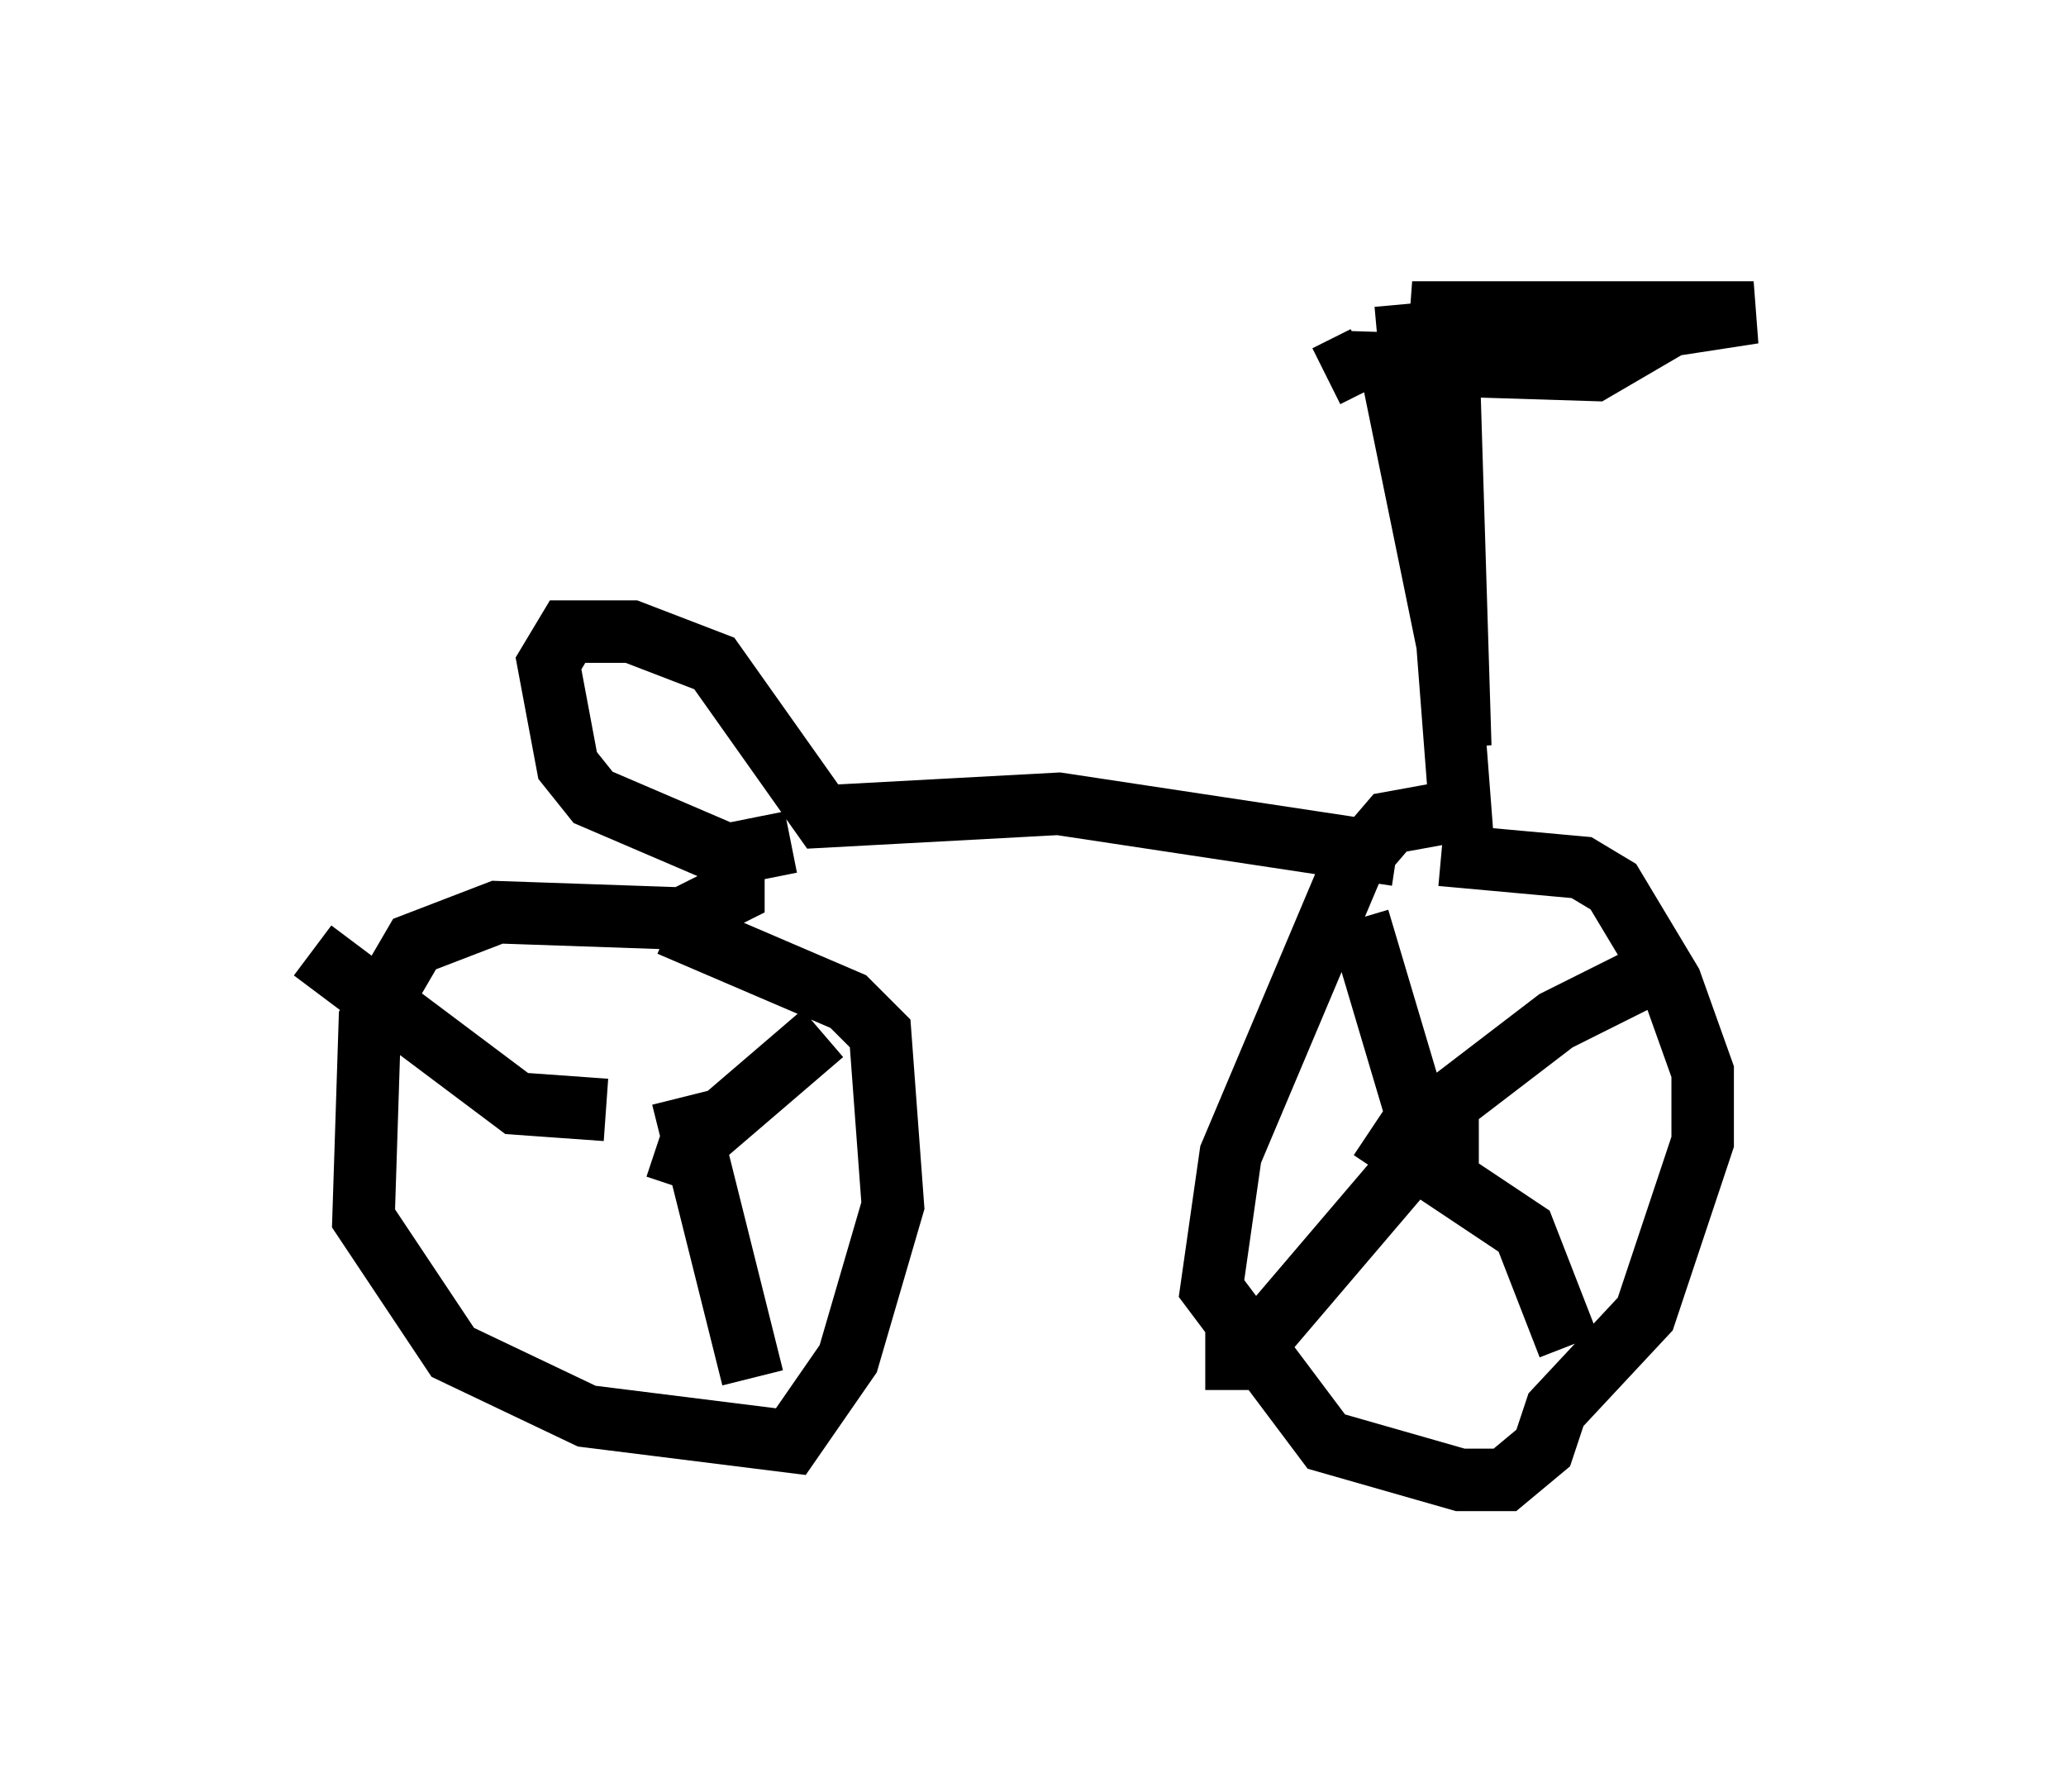<?xml version="1.0" encoding="utf-8" ?>
<svg baseProfile="full" height="28.681" version="1.1" width="33.071" xmlns="http://www.w3.org/2000/svg" xmlns:ev="http://www.w3.org/2001/xml-events" xmlns:xlink="http://www.w3.org/1999/xlink"><defs /><rect fill="white" height="28.681" width="33.071" x="0" y="0" /><path d="M16.025, 6.429 m5.206, -0.408 l0.613, -0.306 m0.204, -0.306 l1.123, -0.102 0.204, 6.635 l-0.51, -4.185 0.204, -2.756 l5.002, 0.0 -1.327, 0.204 l-1.225, 0.715 -3.267, -0.102 l0.919, 4.492 0.204, 2.654 l-1.123, 0.204 -0.613, 0.715 l-1.94, 4.594 -0.306, 2.144 l1.838, 2.45 2.144, 0.613 l0.715, 0.0 0.613, -0.51 l0.204, -0.613 1.429, -1.531 l0.919, -2.756 0.0, -1.123 l-0.51, -1.429 -0.919, -1.531 l-0.51, -0.306 -2.246, -0.204 m0.102, 4.288 l0.0, 0.715 0.0, -1.021 l1.735, -1.327 2.042, -1.021 m-5.002, 2.756 l2.45, 1.633 0.715, 1.838 m-2.246, -3.267 l-2.96, 3.471 -0.613, 0.0 m3.573, -3.267 l-1.123, -3.777 m0.613, -1.021 l-5.41, -0.817 -3.777, 0.204 l-1.735, -2.45 -1.327, -0.51 l-1.021, 0.0 -0.306, 0.51 l0.306, 1.633 0.408, 0.51 l2.144, 0.919 1.021, -0.204 m-0.919, -0.204 l0.0, 1.021 -0.817, 0.408 l-2.96, -0.102 -1.327, 0.51 l-0.715, 1.225 -0.102, 3.165 l1.429, 2.144 2.144, 1.021 l3.267, 0.408 0.919, -1.327 l0.715, -2.45 -0.204, -2.756 l-0.51, -0.51 -2.858, -1.225 m0.102, 4.185 l0.204, -0.613 2.144, -1.838 m-2.246, 1.021 l1.123, 4.492 m-2.348, -4.288 l-1.429, -0.102 -3.267, -2.45 " fill="none" stroke="black" stroke-width="1" /></svg>